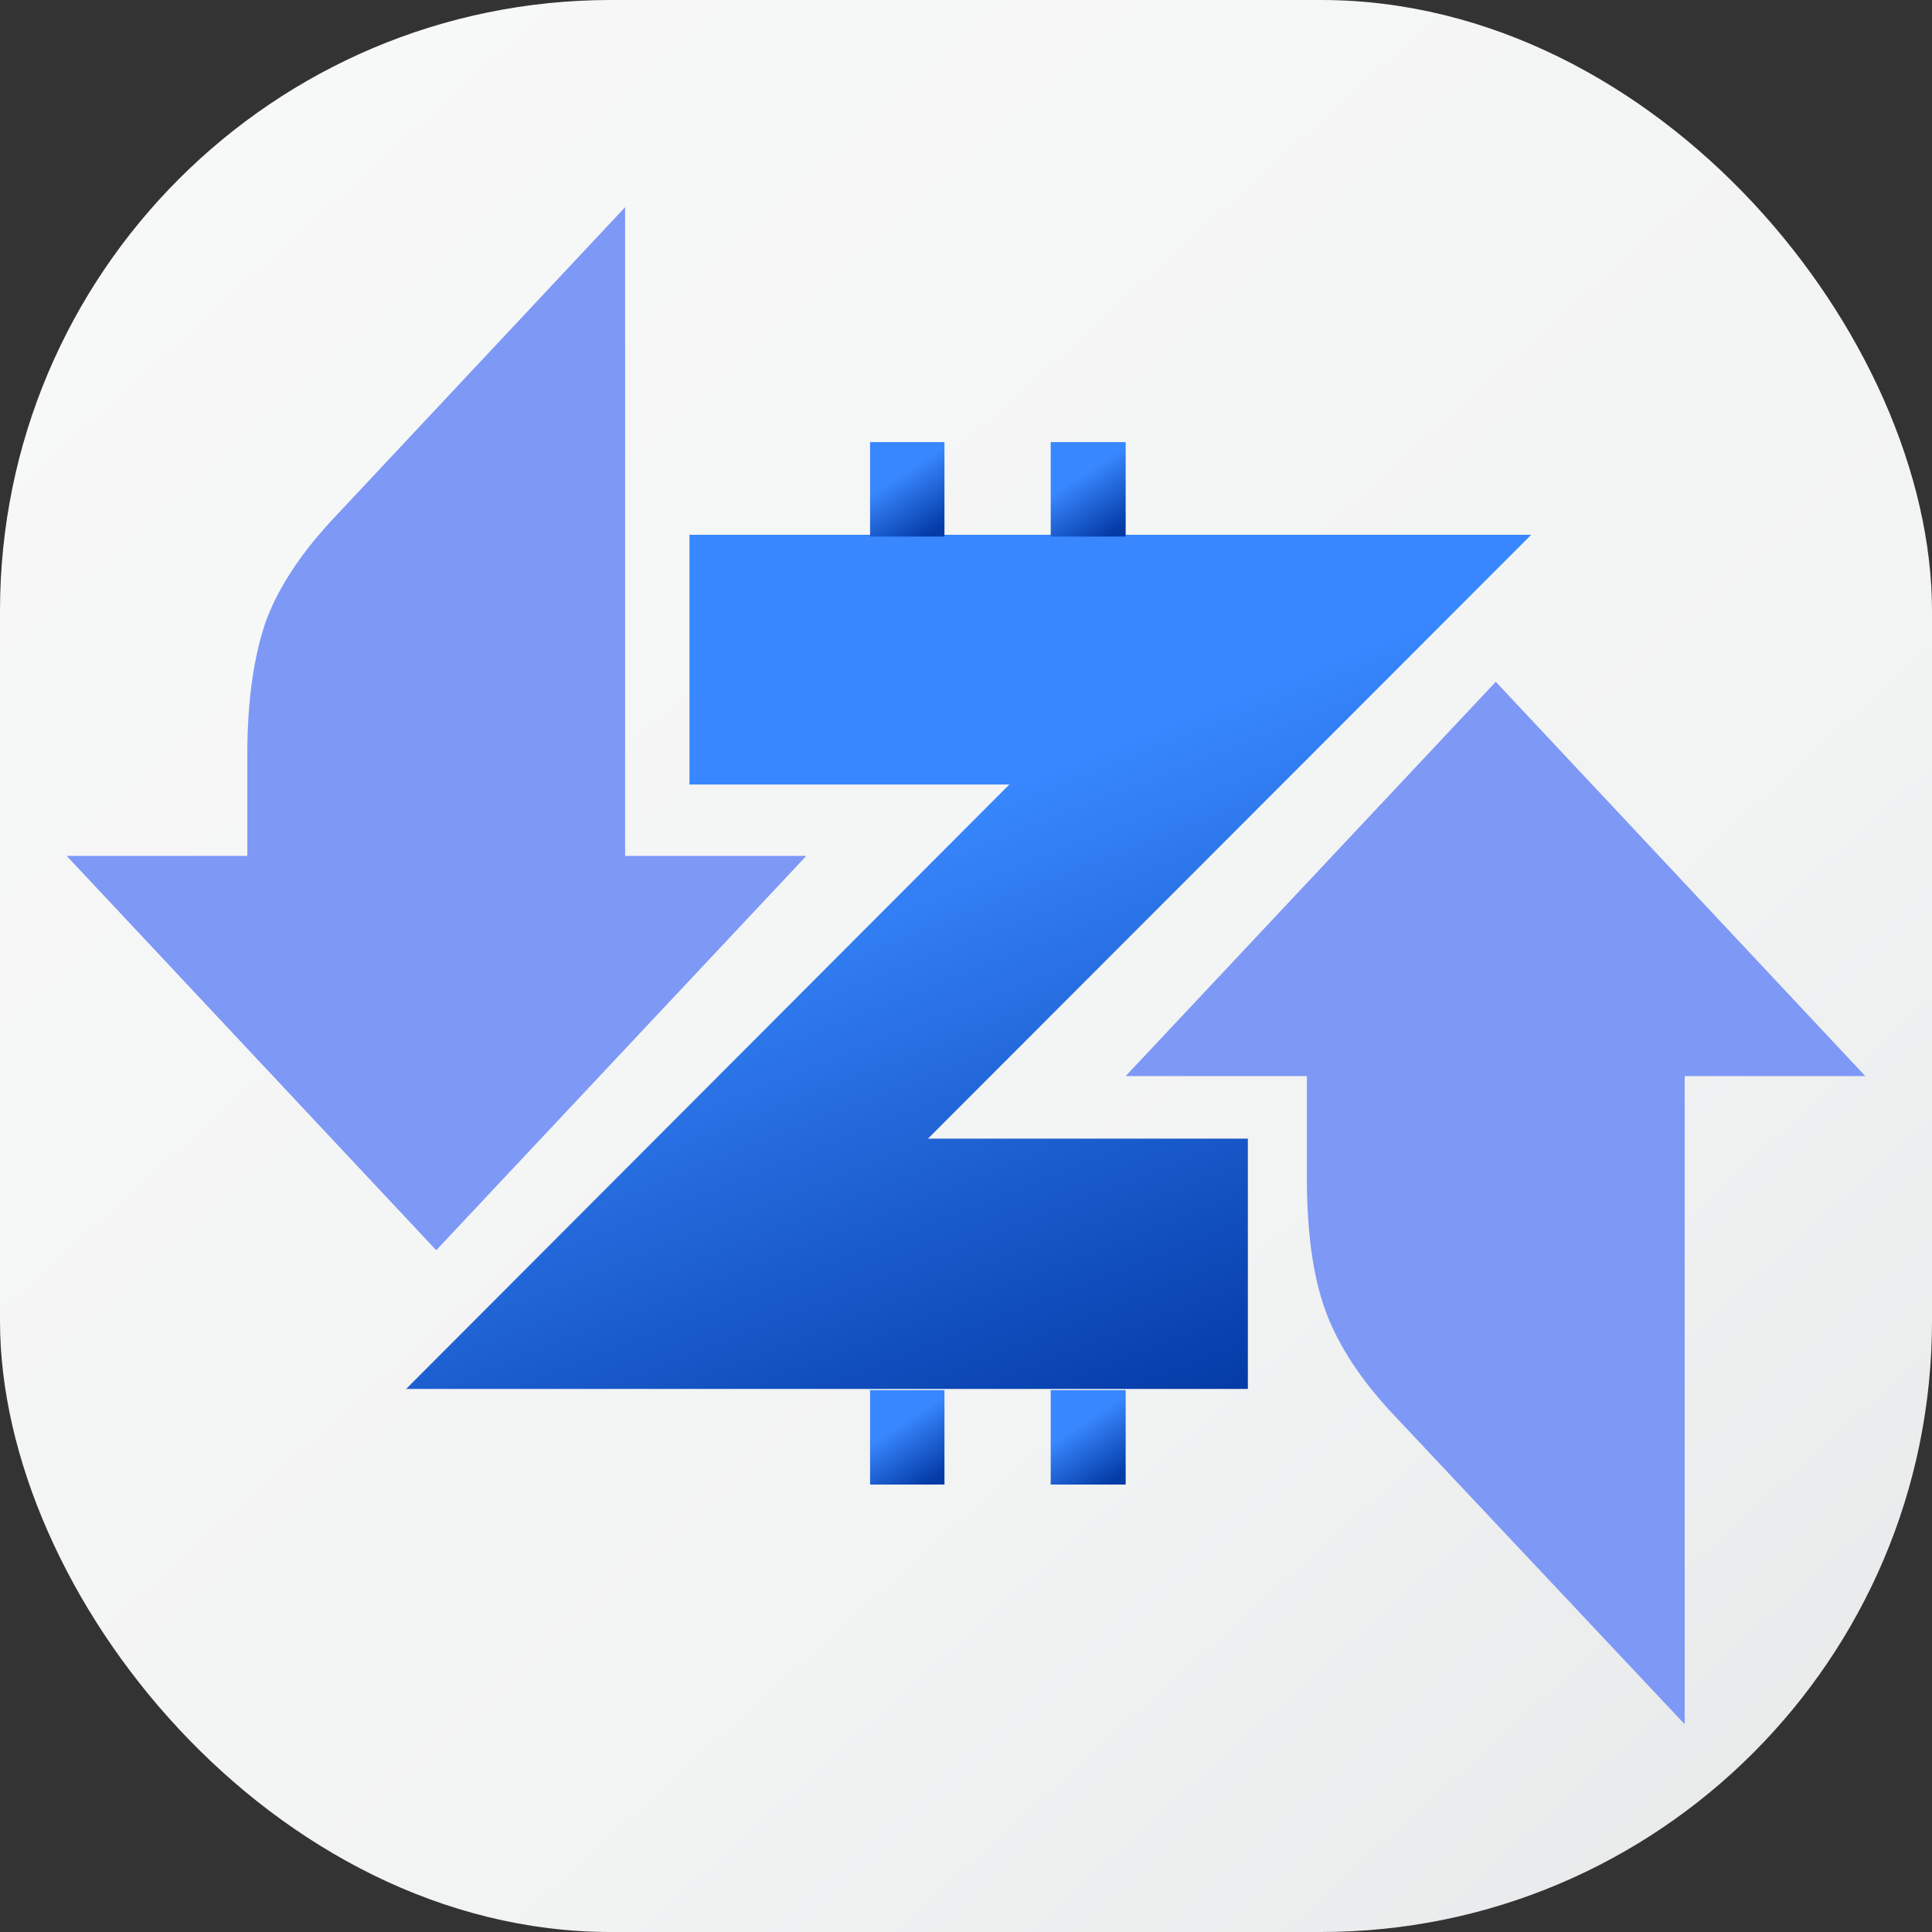 <?xml version="1.0" encoding="UTF-8"?>
<!DOCTYPE svg PUBLIC "-//W3C//DTD SVG 1.1//EN" "http://www.w3.org/Graphics/SVG/1.1/DTD/svg11.dtd">
<!-- Creator: CorelDRAW 2018 (64-Bit) -->
<svg xmlns="http://www.w3.org/2000/svg" xml:space="preserve" width="152px" height="152px" version="1.1" style="shape-rendering:geometricPrecision; text-rendering:geometricPrecision; image-rendering:optimizeQuality; fill-rule:evenodd; clip-rule:evenodd"
viewBox="0 0 32.73 32.73"
 xmlns:xlink="http://www.w3.org/1999/xlink">
 <rect x="0" y="0" width="32.73" height="32.73" fill="#333333" stroke="none"/>
 <defs>
  <style type="text/css">
   <![CDATA[
    .fil2 {fill:#7E98F6}
    .fil4 {fill:url(#id0)}
    .fil6 {fill:url(#id1)}
    .fil3 {fill:url(#id2)}
    .fil5 {fill:url(#id3)}
    .fil0 {fill:url(#id4)}
    .fil1 {fill:url(#id5)}
   ]]>
  </style>
  <linearGradient id="id0" gradientUnits="userSpaceOnUse" x1="18.32" y1="8.06" x2="18.92" y2="8.98">
   <stop offset="0" style="stop-opacity:1; stop-color:#3887FE"/>
   <stop offset="1" style="stop-opacity:1; stop-color:#043BA7"/>
  </linearGradient>
  <linearGradient id="id1" gradientUnits="userSpaceOnUse" xlink:href="#id0" x1="18.32" y1="24.13" x2="18.92" y2="25.04">
  </linearGradient>
  <linearGradient id="id2" gradientUnits="userSpaceOnUse" xlink:href="#id0" x1="15.25" y1="8.06" x2="15.85" y2="8.98">
  </linearGradient>
  <linearGradient id="id3" gradientUnits="userSpaceOnUse" xlink:href="#id0" x1="15.25" y1="24.13" x2="15.85" y2="25.04">
  </linearGradient>
  <linearGradient id="id4" gradientUnits="userSpaceOnUse" x1="-18.01" y1="-20.02" x2="31.46" y2="34.91">
   <stop offset="0" style="stop-opacity:1; stop-color:#FEFEFE"/>
   <stop offset="0.761" style="stop-opacity:1; stop-color:#F2F3F3"/>
   <stop offset="1" style="stop-opacity:1; stop-color:#E6E7E8"/>
  </linearGradient>
  <linearGradient id="id5" gradientUnits="userSpaceOnUse" xlink:href="#id0" x1="17.1" y1="13.29" x2="21.14" y2="23.53">
  </linearGradient>
 </defs>
 <g id="Layer_x0020_1">
  <g id="_2334816623888">
   <rect class="fil0" width="32.73" height="32.73" rx="10.35" ry="10.35"/>
   <g>
    <polygon class="fil1" points="17.1,13.29 6.88,23.53 21.14,23.53 21.14,19.29 15.72,19.29 25.94,9.06 11.68,9.06 11.68,13.29 "/>
    <path class="fil2" d="M10.59 3.51l-4.9 5.23c-0.56,0.59 -0.96,1.18 -1.18,1.77 -0.21,0.6 -0.32,1.35 -0.32,2.28l0 1.71 -3.06 0 6.26 6.68 6.27 -6.68 -3.07 0 0 -10.99z"/>
    <g>
     <g>
      <polygon class="fil3" points="16,7.49 14.74,7.49 14.74,9.09 16,9.09 "/>
      <polygon class="fil4" points="19.07,7.49 17.8,7.49 17.8,9.09 19.07,9.09 "/>
     </g>
     <g>
      <polygon class="fil5" points="16,23.55 14.74,23.55 14.74,25.15 16,25.15 "/>
      <polygon class="fil6" points="17.8,23.55 17.8,25.15 19.07,25.15 19.07,23.55 "/>
     </g>
    </g>
    <path class="fil2" d="M28.54 29.21l-4.91 -5.22c-0.56,-0.59 -0.95,-1.18 -1.17,-1.77 -0.22,-0.6 -0.32,-1.35 -0.32,-2.28l0 -1.71 -3.07 0 6.27 -6.68 6.26 6.68 -3.06 0 0 10.98z"/>
   </g>
  </g>
 </g>
</svg>
